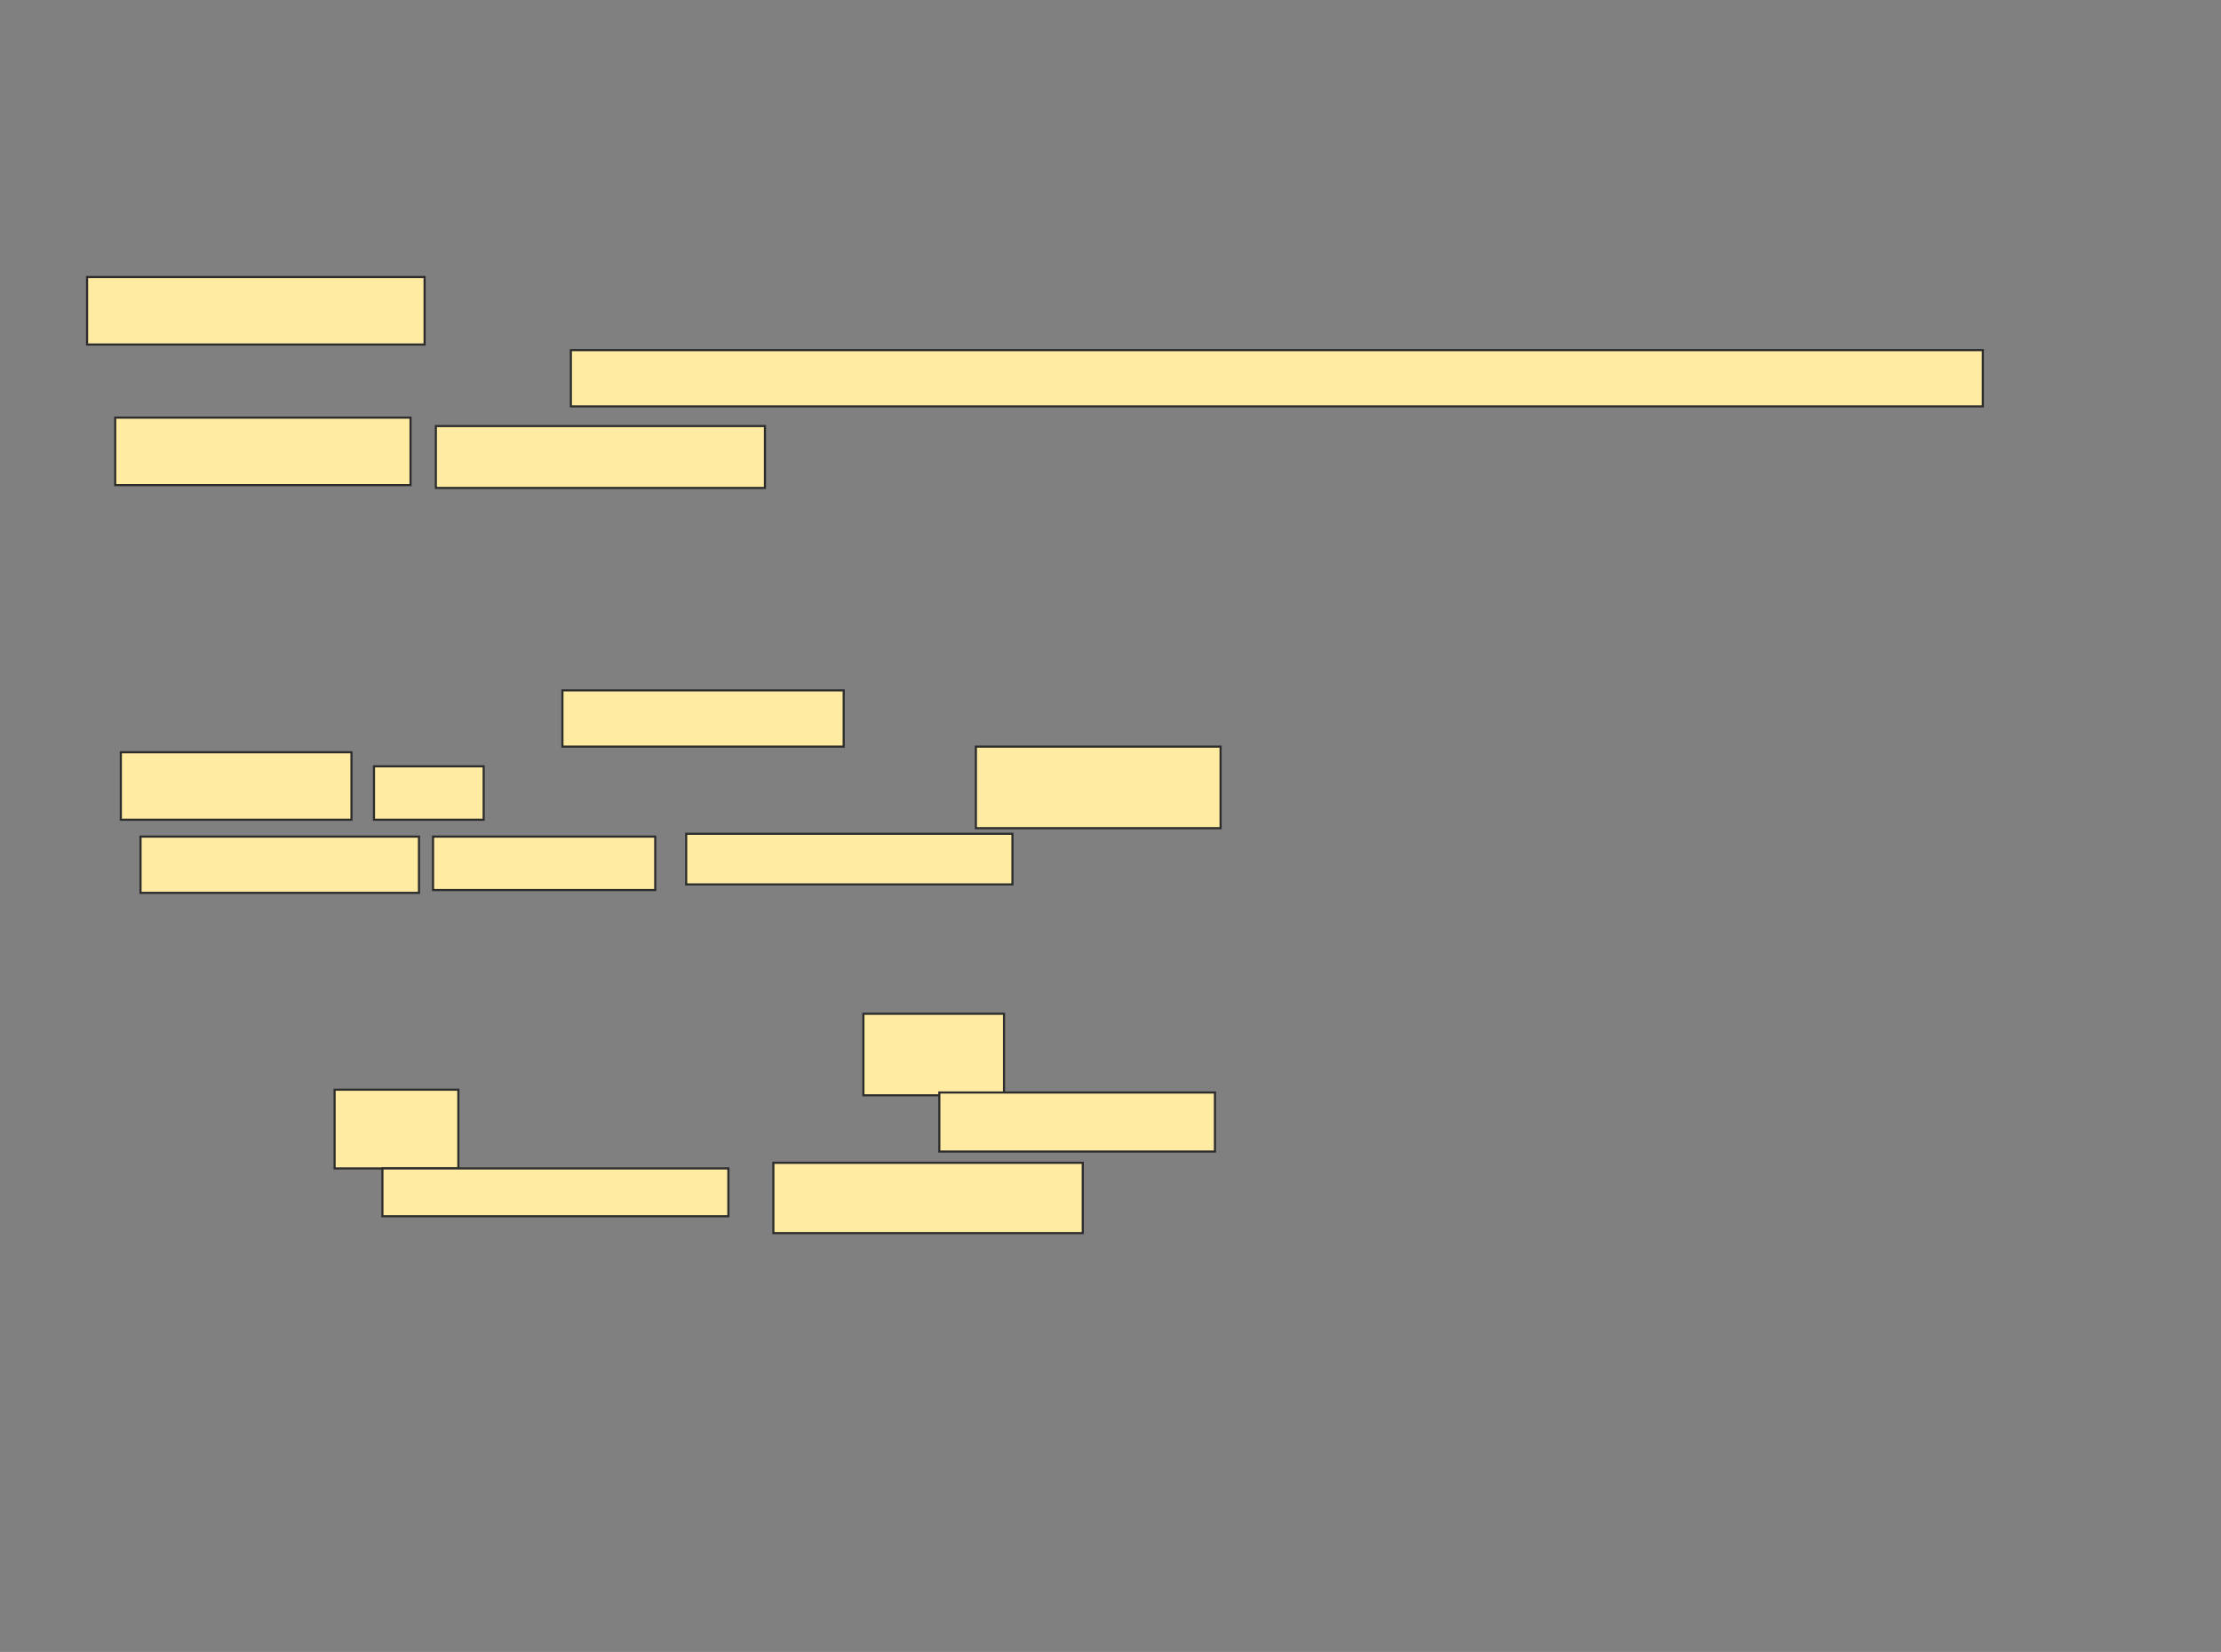 <svg xmlns="http://www.w3.org/2000/svg" width="1039" height="773">
 <rect width="100%" height="100%" fill="#808080" stroke="none"/>
 <!-- Created with Image Occlusion Enhanced -->
 <g>
  <title>Labels</title>
 </g>
 <g>
  <title>Masks</title>
  <g id="f0eb1957af6f4d4889c2f9d5747ab9cc-ao-1">
   <rect height="31.579" width="157.895" y="129.632" x="40.737" stroke="#2D2D2D" fill="#FFEBA2"/>
   <rect height="26.316" width="660.526" y="163.842" x="267.053" stroke="#2D2D2D" fill="#FFEBA2"/>
   <rect height="31.579" width="138.158" y="195.421" x="53.895" stroke="#2D2D2D" fill="#FFEBA2"/>
   <rect height="28.947" width="153.947" y="199.368" x="203.895" stroke="#2D2D2D" fill="#FFEBA2"/>
  </g>
  <g id="f0eb1957af6f4d4889c2f9d5747ab9cc-ao-2">
   <rect height="26.316" width="131.579" y="323.053" x="263.105" stroke="#2D2D2D" fill="#FFEBA2"/>
   <rect height="31.579" width="107.895" y="352" x="56.526" stroke="#2D2D2D" fill="#FFEBA2"/>
   <rect height="25" width="51.316" y="358.579" x="174.947" stroke="#2D2D2D" fill="#FFEBA2"/>
   <rect height="38.158" width="114.474" y="349.368" x="456.526" stroke="#2D2D2D" fill="#FFEBA2"/>
   <rect height="26.316" width="130.263" y="391.474" x="65.737" stroke="#2D2D2D" fill="#FFEBA2"/>
   <rect height="23.684" width="152.632" y="390.158" x="321" stroke="#2D2D2D" fill="#FFEBA2"/>
   <rect height="25" width="103.947" y="391.474" x="202.579" stroke="#2D2D2D" fill="#FFEBA2"/>
  </g>
  <g id="f0eb1957af6f4d4889c2f9d5747ab9cc-ao-3">
   <rect height="38.158" width="65.789" y="474.368" x="403.895" stroke="#2D2D2D" fill="#FFEBA2"/>
   <rect height="36.842" width="57.895" y="509.895" x="156.526" stroke="#2D2D2D" fill="#FFEBA2"/>
   <rect height="27.632" width="128.947" y="511.211" x="439.421" stroke="#2D2D2D" fill="#FFEBA2"/>
   <rect height="22.368" width="161.842" y="546.737" x="178.895" stroke="#2D2D2D" fill="#FFEBA2"/>
   <rect height="32.895" width="144.737" y="544.105" x="361.789" stroke="#2D2D2D" fill="#FFEBA2"/>
  </g>
  
 </g>
</svg>